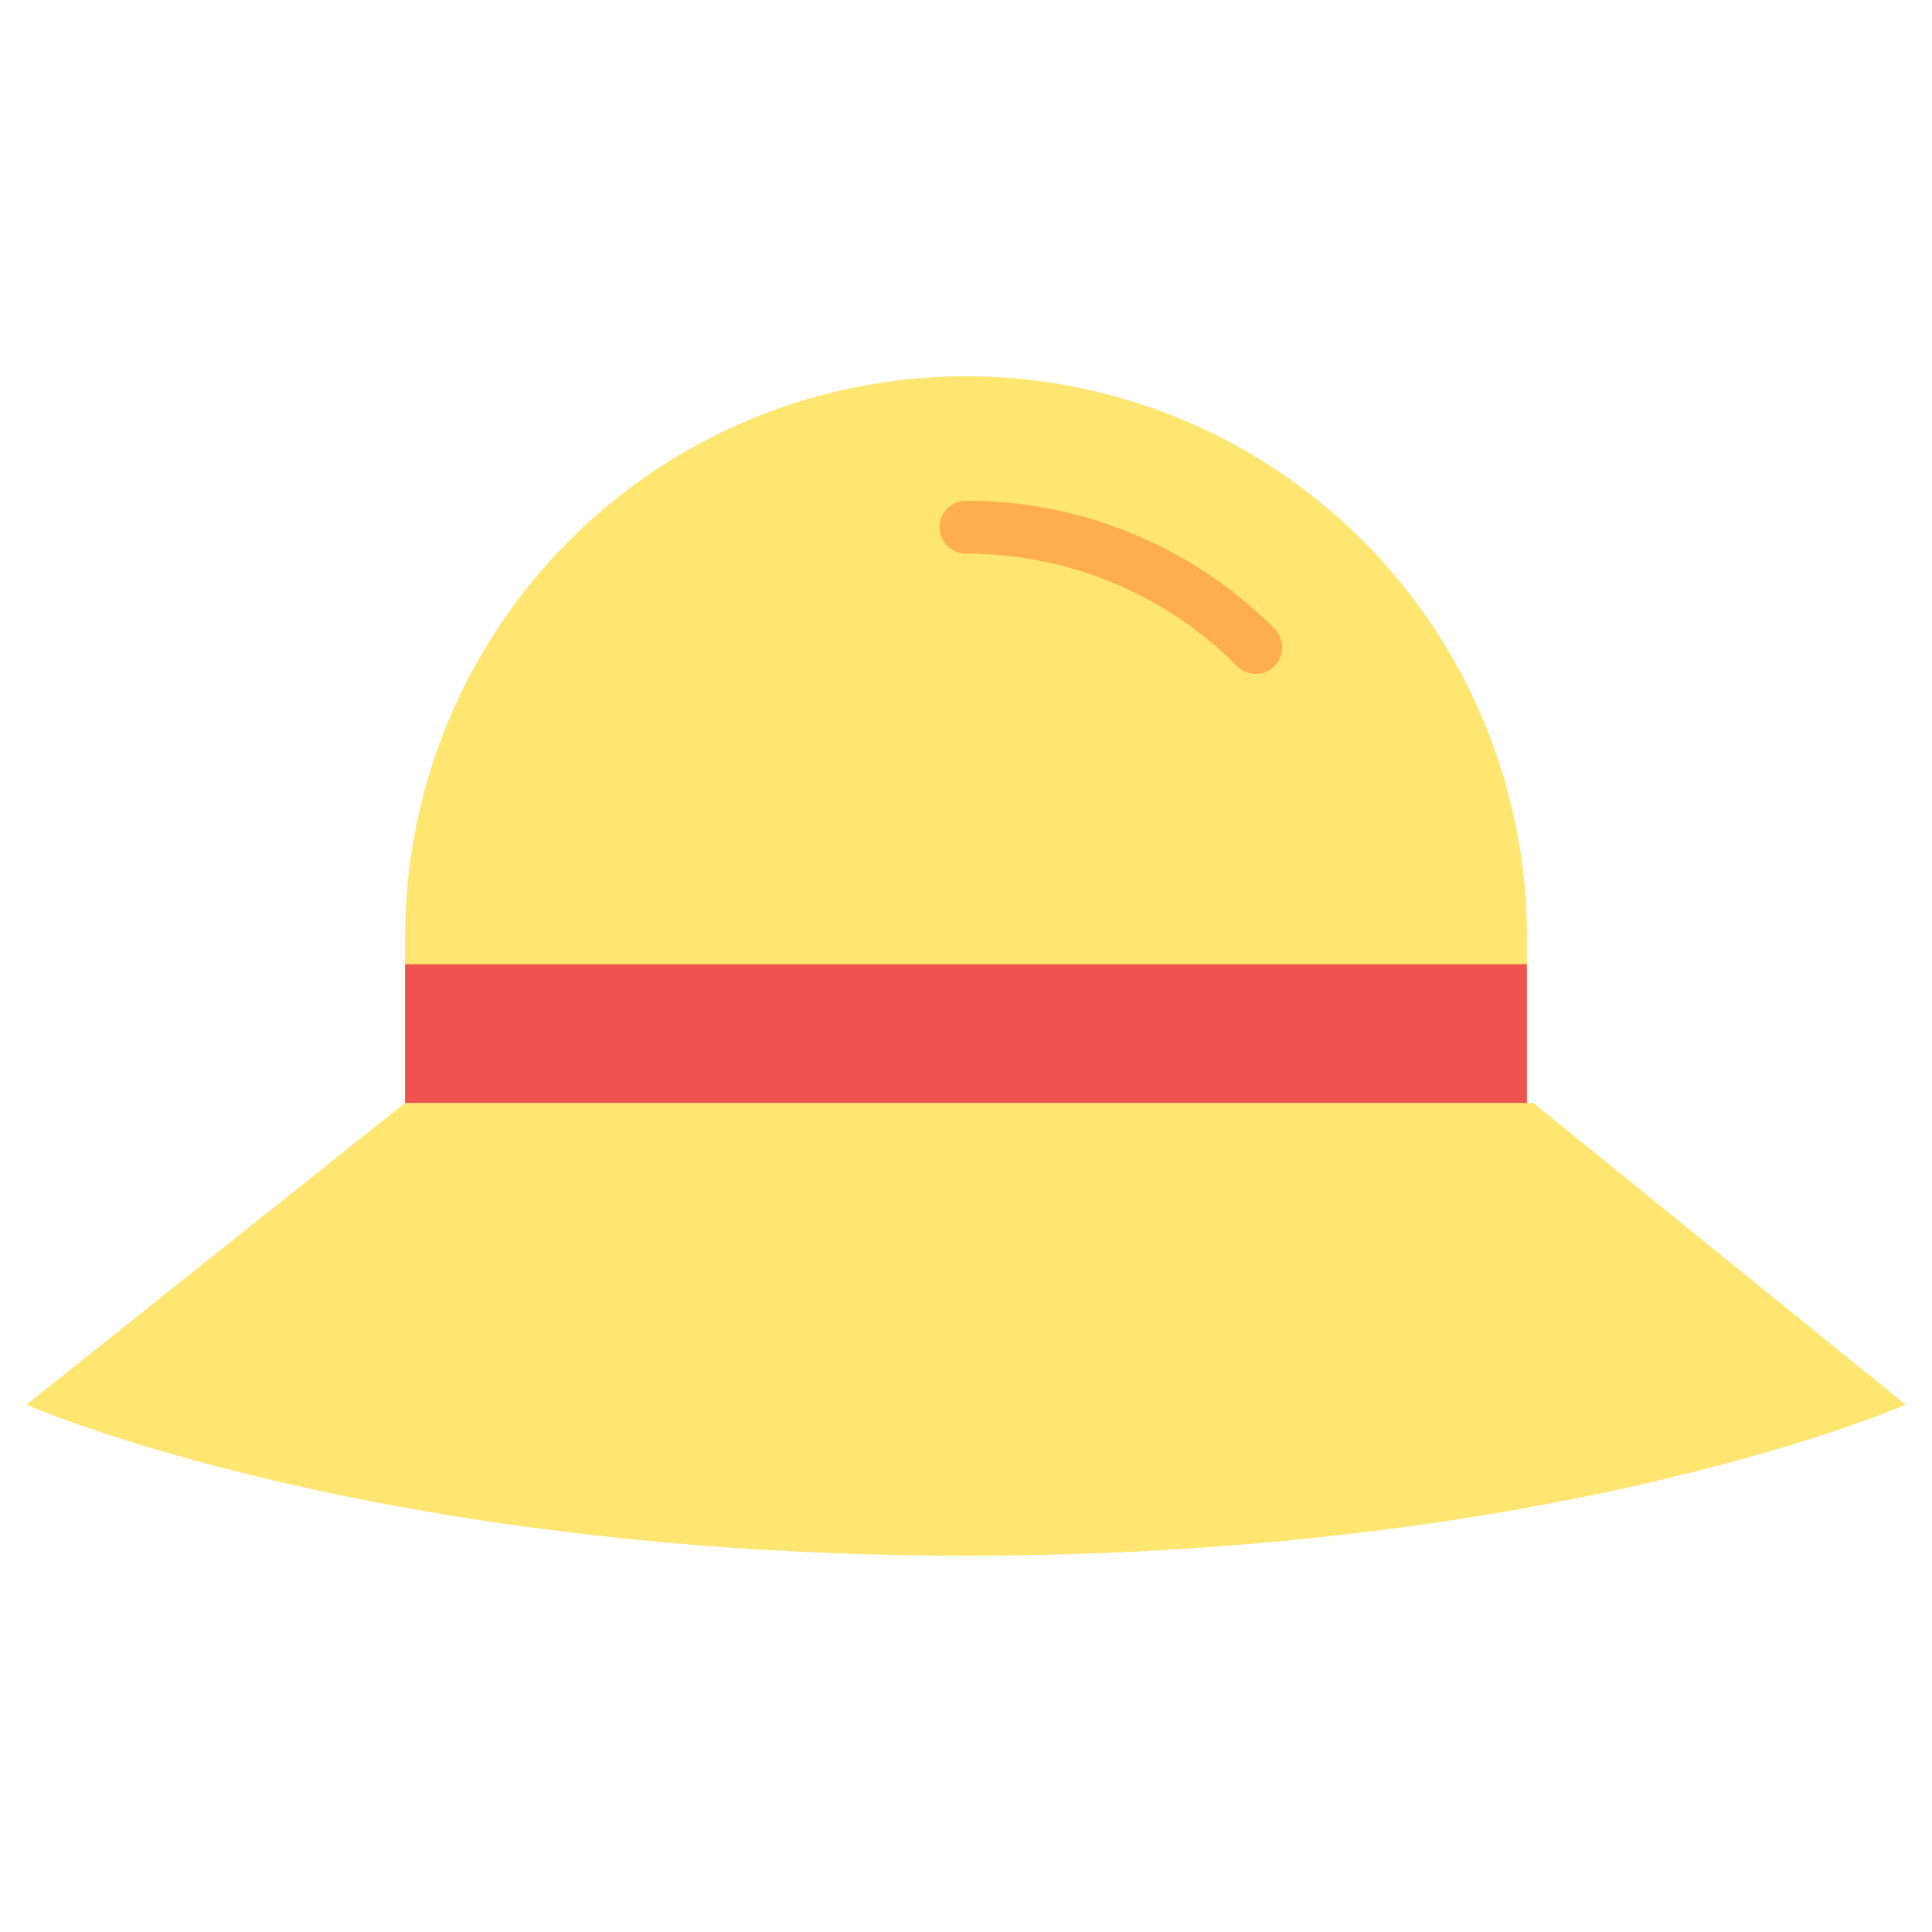 <svg height="512" viewBox="0 0 128 128" width="512" xmlns="http://www.w3.org/2000/svg"><g><path d="m101.164 73.07h-74.328v-10.977a37.163 37.163 0 0 1 37.164-37.163 37.163 37.163 0 0 1 37.164 37.163z" fill="#ffe671"/><path d="m83.2 44.645a1.745 1.745 0 0 1 -1.238-.513 25.241 25.241 0 0 0 -17.962-7.452 1.75 1.75 0 0 1 0-3.5 28.721 28.721 0 0 1 20.436 8.477 1.751 1.751 0 0 1 -1.236 2.988z" fill="#ffae4d"/><path d="m126.25 93.062s-22.688 10.008-62.25 10.008-62.25-10.008-62.25-10.008l25.086-19.992h74.741z" fill="#ffe671"/><path d="m26.836 63.883h74.327v9.188h-74.327z" fill="#ef5350"/></g></svg>